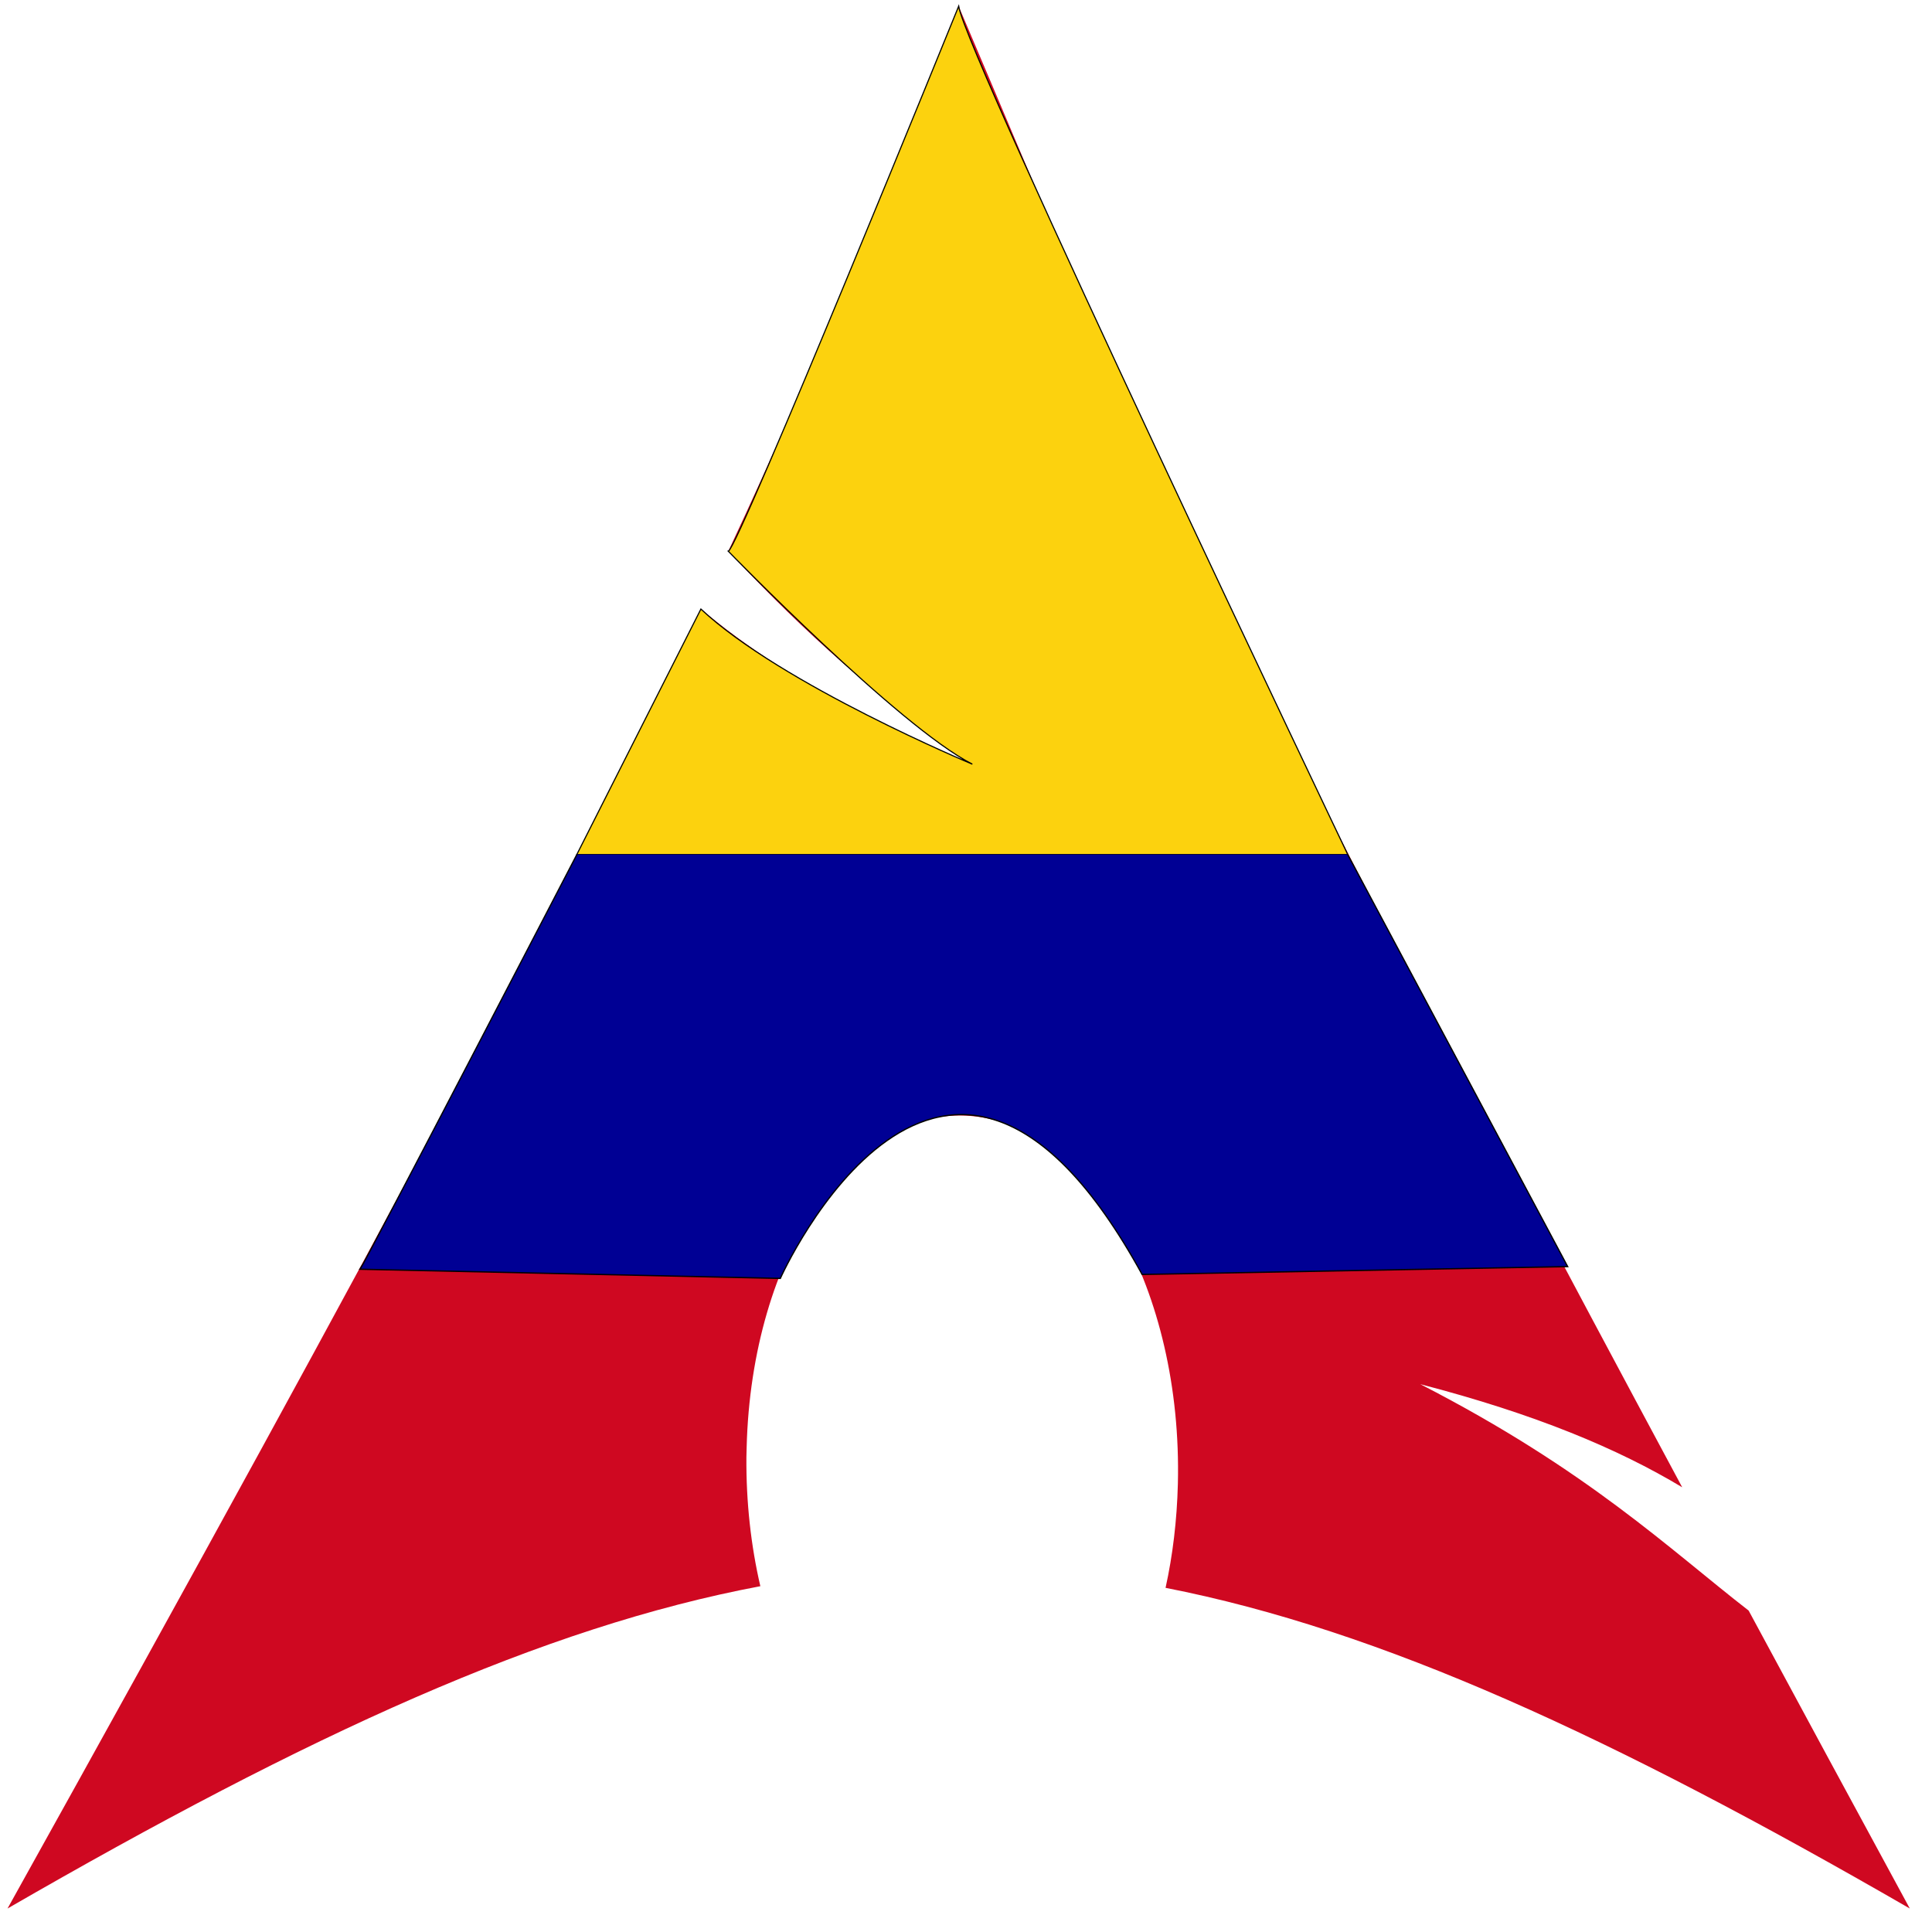 <?xml version="1.0" encoding="UTF-8" standalone="no"?>
<svg
   xmlns:dc="http://purl.org/dc/elements/1.1/"
   xmlns:cc="http://creativecommons.org/ns#"
   xmlns:rdf="http://www.w3.org/1999/02/22-rdf-syntax-ns#"
   xmlns:svg="http://www.w3.org/2000/svg"
   xmlns="http://www.w3.org/2000/svg"
   xmlns:sodipodi="http://sodipodi.sourceforge.net/DTD/sodipodi-0.dtd"
   xmlns:inkscape="http://www.inkscape.org/namespaces/inkscape"
   width="65px"
   viewBox="0 0 65 65"
   version="1.1"
   height="65px"
   id="svg4586"
   sodipodi:docname="ArchColombia.svg"
   inkscape:version="0.92.4 5da689c313, 2019-01-14">
  <sodipodi:namedview
     pagecolor="#ffffff"
     bordercolor="#666666"
     borderopacity="1"
     objecttolerance="10"
     gridtolerance="10"
     guidetolerance="10"
     inkscape:pageopacity="0"
     inkscape:pageshadow="2"
     inkscape:window-width="1920"
     inkscape:window-height="1051"
     id="namedview4588"
     showgrid="false"
     inkscape:zoom="8"
     inkscape:cx="-7.3885042"
     inkscape:cy="51.796067"
     inkscape:window-x="0"
     inkscape:window-y="0"
     inkscape:window-maximized="1"
     inkscape:current-layer="layer2" />
  <defs
     id="defs4579">
    <linearGradient
       id="lg"
       y1="26.924%"
       x2="28.129%"
       x1="54.638%"
       y2="79.519%">
      <stop
         stop-color="#fff"
         stop-opacity="0"
         offset="0"
         id="stop4574" />
      <stop
         stop-color="#fff"
         stop-opacity=".275"
         offset="1"
         id="stop4576" />
    </linearGradient>
  </defs>
  <path
     d="m32.253 0.21c-2.849 6.984-4.579 11.559-7.75 18.336 1.944 2.061 4.334 4.453 8.211 7.164-4.168-1.715-7.009-3.432-9.133-5.219-4.059 8.47-10.423 20.531-23.328 43.719 10.14-5.854 18.002-9.466 25.328-10.844-0.314-1.351-0.481-2.819-0.469-4.344l0.008-0.32c0.161-6.498 3.542-11.495 7.547-11.156 4.004 0.339 7.122 5.884 6.961 12.383-0.031 1.224-0.173 2.4-0.414 3.492 7.247 1.418 15.034 5.013 25.039 10.789-1.973-3.632-3.74-6.905-5.422-10.024-2.649-2.053-5.411-4.724-11.047-7.617 3.874 1.007 6.65 2.171 8.812 3.469-17.098-31.835-18.48-36.068-24.343-49.828v-0z"
     id="path4581"
     fill="#1793D1"
     style="fill:#cf0821;fill-opacity:1" />
  <g
     inkscape:groupmode="layer"
     id="layer2"
     inkscape:label="ArchCol">
    <path
       style="fill:#fcd20e;stroke:#000000;stroke-width:0.038;stroke-linecap:butt;stroke-linejoin:miter;stroke-opacity:1;stroke-miterlimit:4;stroke-dasharray:none;fill-opacity:1"
       d="m 19.406,28.75 c 25.938,0 25.938,0 25.938,0 0,0 -12.838,-26.893 -13.091,-28.54 0,0 -7.434,18.288 -7.75,18.336 0,0 5.722,5.89 8.211,7.164 0,0 -6.427,-2.681 -9.133,-5.219 z"
       id="path4621"
       inkscape:connector-curvature="0" />
    <path
       style="fill:#000094;fill-opacity:1;stroke:#000000;stroke-width:0.044;stroke-linecap:butt;stroke-linejoin:miter;stroke-miterlimit:4;stroke-dasharray:none;stroke-opacity:1"
       d="m 19.409,28.749 c 0,0 -7.097,13.682 -7.296,13.953 l 14.139,0.309 c 0,0 5.501,-12.312 12.174,-0.133 L 52.742,42.613 45.341,28.749"
       id="path4658"
       inkscape:connector-curvature="0"
       sodipodi:nodetypes="cccccc" />
  </g>
</svg>

